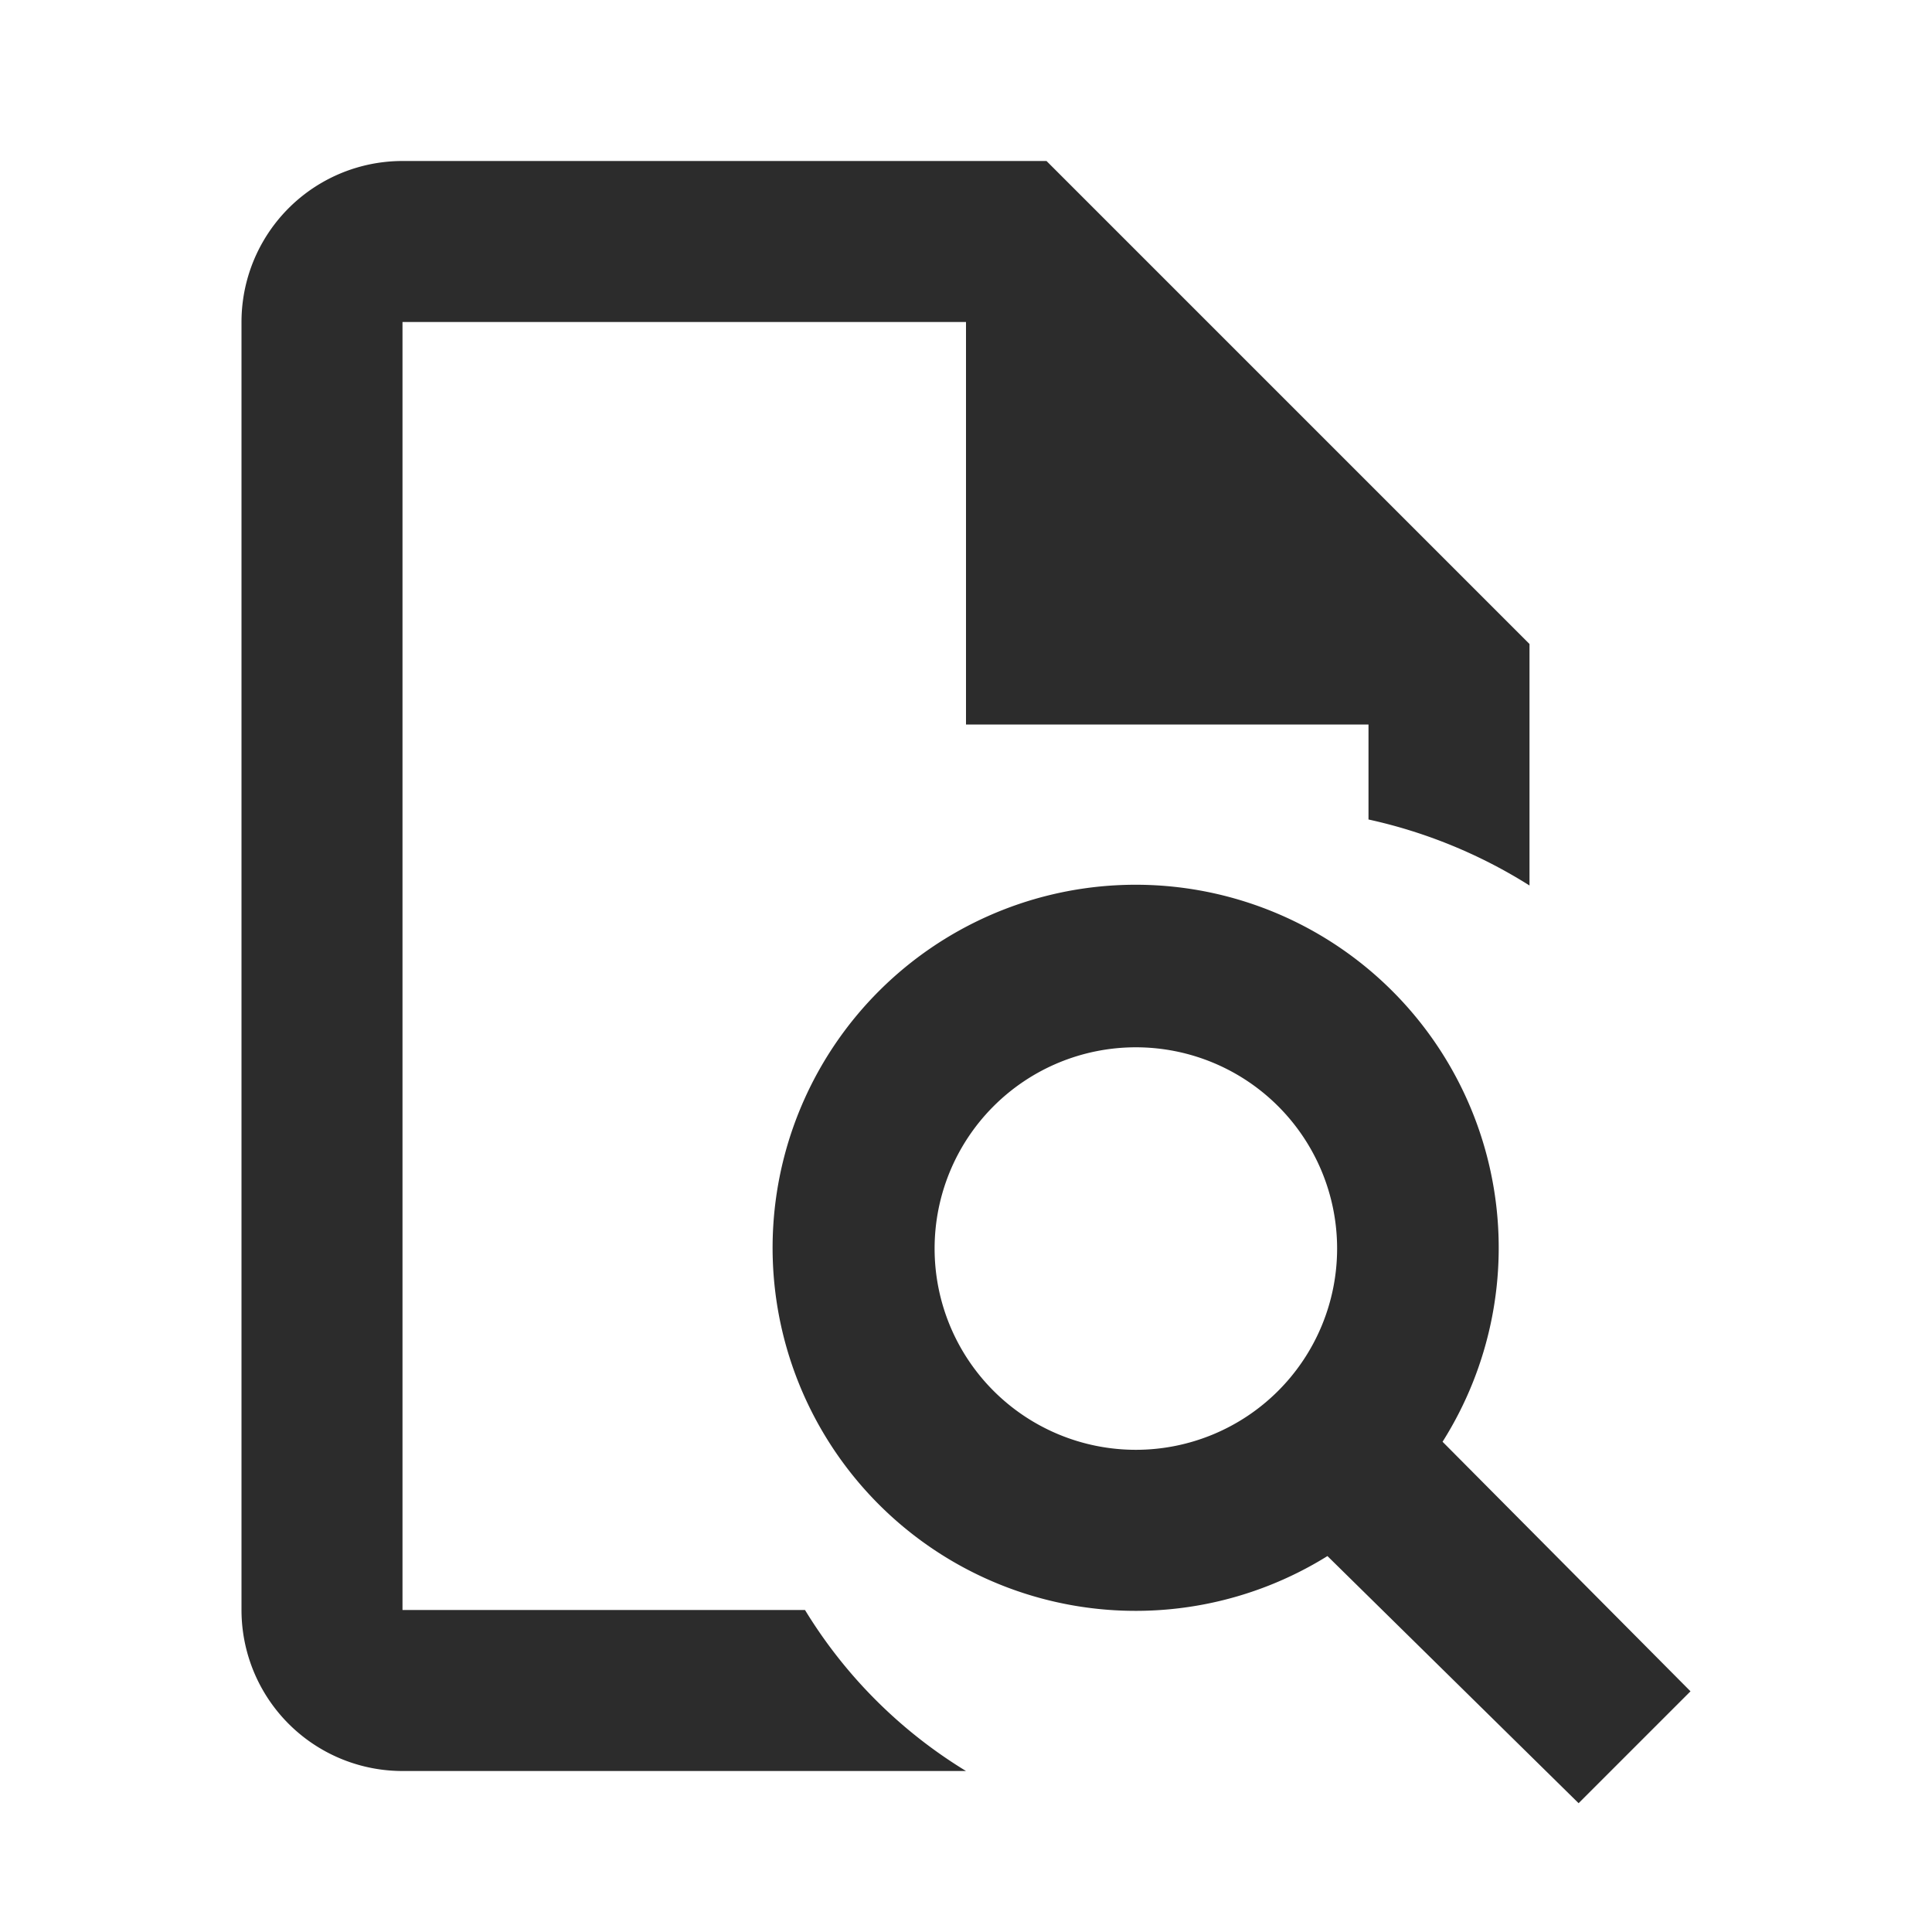 <svg t="1653359908796" class="icon" viewBox="0 0 1024 1024" version="1.1" xmlns="http://www.w3.org/2000/svg" p-id="2292" width="200" height="200"><path d="M554.667 85.333H213.333A85.333 85.333 0 0 0 128 170.667v682.666a85.333 85.333 0 0 0 85.333 85.334H512a256 256 0 0 1-85.333-85.334H213.333V170.667H512V384h213.333v50.347a267.093 267.093 0 0 1 85.334 34.986v-128l-256-256m209.92 678.827a192.427 192.427 0 1 0-61.014 60.587l133.12 130.986L896 896.427 764.587 764.16m-162.56 4.267a106.667 106.667 0 1 1 0-213.334 106.667 106.667 0 0 1 0 213.334z" fill="#2C2C2C" p-id="2293"></path></svg>